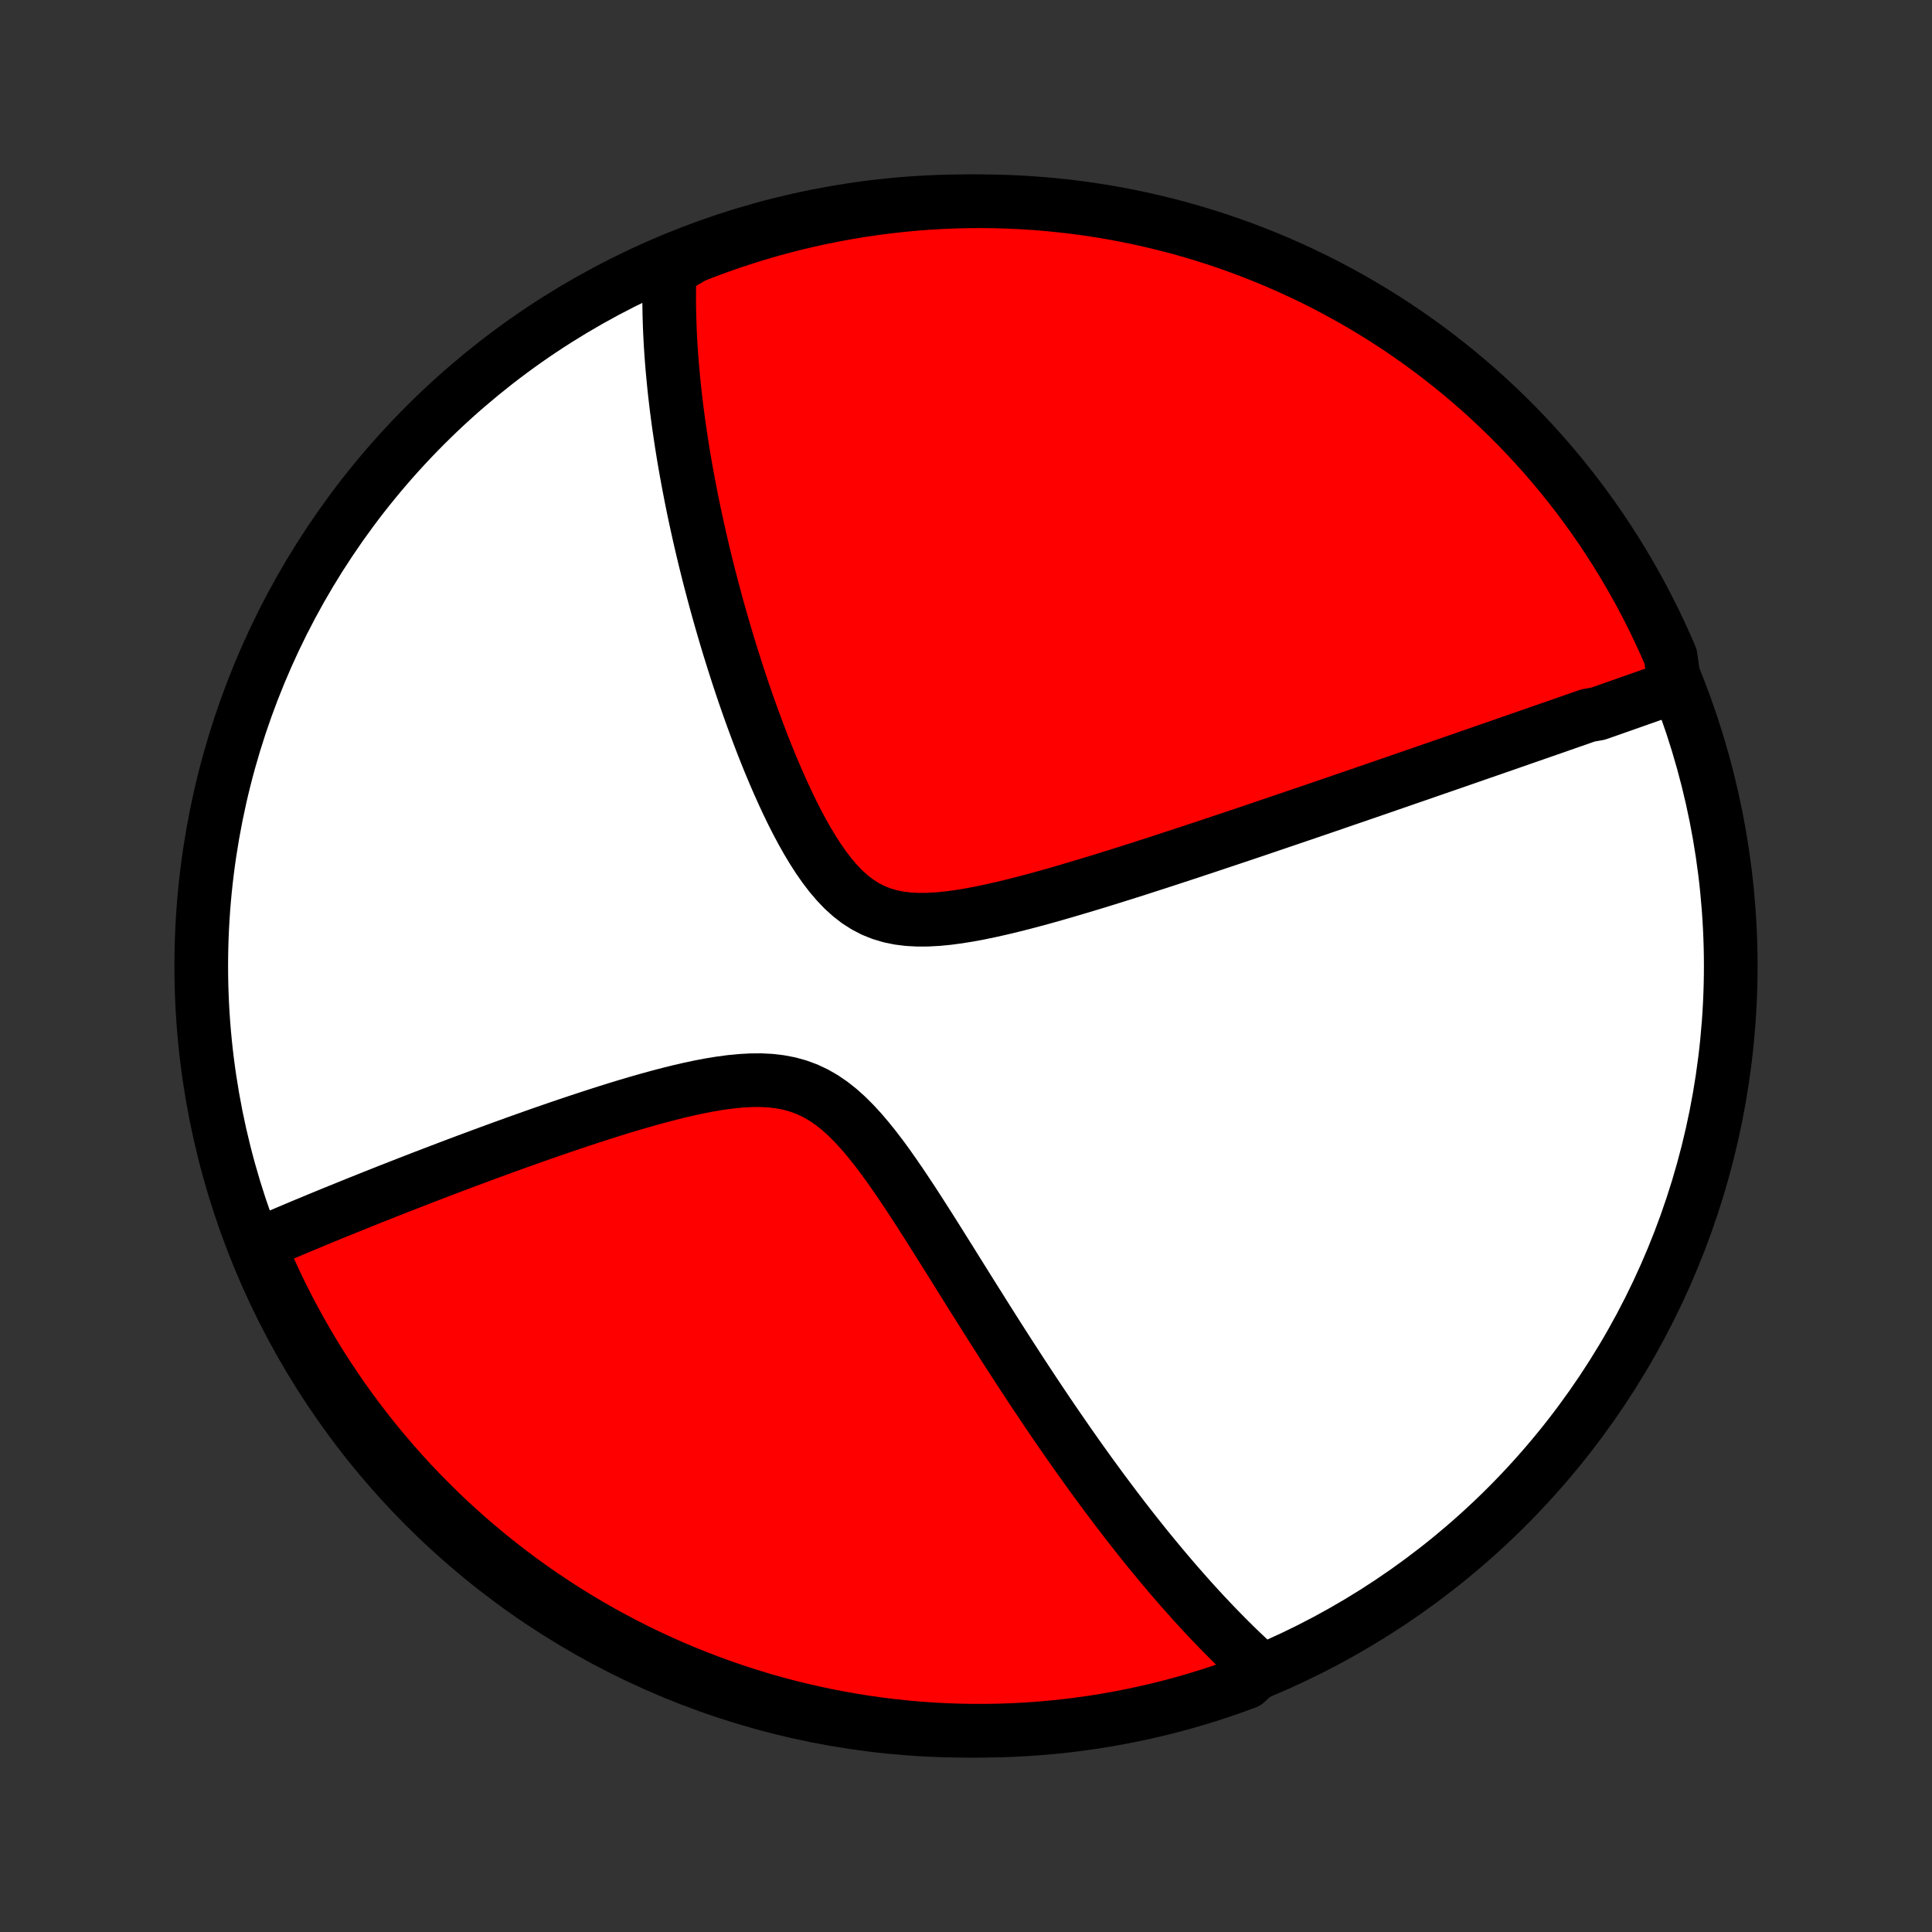 <?xml version="1.0" encoding="utf-8" standalone="no"?>
<!DOCTYPE svg PUBLIC "-//W3C//DTD SVG 1.1//EN"
  "http://www.w3.org/Graphics/SVG/1.1/DTD/svg11.dtd">
<!-- Created with matplotlib (http://matplotlib.org/) -->
<svg height="72pt" version="1.1" viewBox="0 0 72 72" width="72pt" xmlns="http://www.w3.org/2000/svg" xmlns:xlink="http://www.w3.org/1999/xlink">
 <rect x="0" y="0" width="72" height="72" fill="#333333" stroke="none"/>
 <defs>
  <style type="text/css">
*{stroke-linecap:butt;stroke-linejoin:round;}
  </style>
 </defs>
 <g id="figure_1">
  <g id="patch_1">
   <path d="
M0 72
L72 72
L72 0
L0 0
z
" style="fill:none;"/>
  </g>
  <g id="axes_1">
   <g id="PatchCollection_1">
    <defs>
     <path d="
M36 -7.5
C43.558 -7.5 50.808 -10.503 56.153 -15.848
C61.497 -21.192 64.5 -28.442 64.5 -36
C64.5 -43.558 61.497 -50.808 56.153 -56.153
C50.808 -61.497 43.558 -64.5 36 -64.5
C28.442 -64.5 21.192 -61.497 15.848 -56.153
C10.503 -50.808 7.5 -43.558 7.5 -36
C7.5 -28.442 10.503 -21.192 15.848 -15.848
C21.192 -10.503 28.442 -7.5 36 -7.5
z
" id="C0_0_a811fe30f3"/>
     <path d="
M62.415 -46.41
L62.239 -46.348
L62.063 -46.286
L61.887 -46.224
L61.71 -46.161
L61.533 -46.099
L61.355 -46.036
L61.177 -45.974
L60.998 -45.911
L60.819 -45.848
L60.64 -45.785
L60.459 -45.721
L60.279 -45.658
L60.097 -45.594
L59.915 -45.53
L59.732 -45.466
L59.548 -45.402
L59.178 -45.337
L58.992 -45.272
L58.804 -45.206
L58.616 -45.141
L58.427 -45.075
L58.236 -45.008
L58.045 -44.941
L57.852 -44.874
L57.658 -44.807
L57.462 -44.739
L57.265 -44.67
L57.067 -44.601
L56.867 -44.532
L56.666 -44.462
L56.464 -44.391
L56.259 -44.32
L56.053 -44.248
L55.845 -44.176
L55.635 -44.103
L55.423 -44.03
L55.21 -43.956
L54.994 -43.881
L54.776 -43.805
L54.556 -43.729
L54.334 -43.652
L54.109 -43.574
L53.882 -43.495
L53.653 -43.416
L53.421 -43.336
L53.186 -43.255
L52.949 -43.172
L52.709 -43.09
L52.466 -43.006
L52.221 -42.921
L51.972 -42.835
L51.72 -42.748
L51.465 -42.66
L51.207 -42.571
L50.945 -42.481
L50.68 -42.39
L50.412 -42.298
L50.14 -42.205
L49.864 -42.11
L49.585 -42.014
L49.302 -41.917
L49.015 -41.819
L48.725 -41.72
L48.43 -41.62
L48.131 -41.518
L47.828 -41.415
L47.521 -41.311
L47.21 -41.205
L46.895 -41.098
L46.575 -40.99
L46.251 -40.881
L45.922 -40.771
L45.59 -40.66
L45.252 -40.547
L44.911 -40.433
L44.565 -40.319
L44.215 -40.203
L43.86 -40.087
L43.502 -39.969
L43.139 -39.851
L42.772 -39.733
L42.401 -39.613
L42.026 -39.494
L41.647 -39.375
L41.264 -39.255
L40.879 -39.136
L40.49 -39.018
L40.098 -38.901
L39.704 -38.785
L39.307 -38.67
L38.909 -38.558
L38.509 -38.449
L38.108 -38.343
L37.706 -38.242
L37.305 -38.146
L36.904 -38.056
L36.505 -37.973
L36.109 -37.899
L35.717 -37.836
L35.328 -37.784
L34.946 -37.747
L34.571 -37.727
L34.204 -37.725
L33.847 -37.744
L33.501 -37.787
L33.166 -37.856
L32.844 -37.952
L32.535 -38.076
L32.24 -38.23
L31.957 -38.411
L31.687 -38.62
L31.429 -38.854
L31.183 -39.112
L30.946 -39.39
L30.72 -39.686
L30.502 -39.998
L30.293 -40.323
L30.091 -40.658
L29.896 -41.004
L29.708 -41.356
L29.526 -41.714
L29.35 -42.077
L29.18 -42.443
L29.015 -42.811
L28.855 -43.181
L28.699 -43.552
L28.549 -43.922
L28.403 -44.292
L28.262 -44.661
L28.125 -45.028
L27.992 -45.393
L27.863 -45.756
L27.738 -46.117
L27.617 -46.474
L27.5 -46.829
L27.387 -47.18
L27.277 -47.528
L27.17 -47.872
L27.067 -48.213
L26.968 -48.55
L26.871 -48.883
L26.778 -49.212
L26.688 -49.538
L26.601 -49.86
L26.517 -50.177
L26.435 -50.491
L26.357 -50.801
L26.281 -51.107
L26.208 -51.409
L26.138 -51.707
L26.07 -52.001
L26.005 -52.292
L25.942 -52.579
L25.881 -52.862
L25.823 -53.142
L25.767 -53.418
L25.714 -53.691
L25.662 -53.96
L25.613 -54.226
L25.565 -54.489
L25.52 -54.748
L25.476 -55.004
L25.435 -55.258
L25.395 -55.508
L25.358 -55.755
L25.322 -56
L25.287 -56.242
L25.255 -56.481
L25.224 -56.717
L25.195 -56.951
L25.168 -57.183
L25.142 -57.412
L25.118 -57.638
L25.096 -57.863
L25.075 -58.085
L25.055 -58.305
L25.037 -58.523
L25.021 -58.739
L25.006 -58.954
L24.992 -59.166
L24.981 -59.377
L24.97 -59.586
L24.961 -59.793
L24.954 -59.998
L24.948 -60.203
L24.943 -60.405
L24.94 -60.606
L24.938 -60.806
L24.938 -61.005
L24.939 -61.202
L24.942 -61.398
L24.946 -61.593
L24.952 -61.787
L24.959 -61.98
L25.382 -62.172
L25.846 -62.448
L26.312 -62.63
L26.781 -62.803
L27.253 -62.968
L27.728 -63.124
L28.205 -63.273
L28.685 -63.413
L29.166 -63.545
L29.65 -63.669
L30.136 -63.784
L30.624 -63.89
L31.113 -63.988
L31.604 -64.078
L32.096 -64.159
L32.589 -64.231
L33.084 -64.295
L33.579 -64.35
L34.075 -64.397
L34.572 -64.435
L35.068 -64.464
L35.566 -64.485
L36.063 -64.497
L36.56 -64.5
L37.058 -64.495
L37.555 -64.48
L38.051 -64.458
L38.547 -64.426
L39.042 -64.386
L39.536 -64.337
L40.029 -64.28
L40.521 -64.214
L41.011 -64.139
L41.5 -64.056
L41.987 -63.964
L42.473 -63.864
L42.956 -63.755
L43.437 -63.638
L43.916 -63.513
L44.393 -63.379
L44.867 -63.236
L45.338 -63.086
L45.807 -62.927
L46.272 -62.76
L46.735 -62.584
L47.194 -62.401
L47.65 -62.21
L48.102 -62.01
L48.55 -61.803
L48.995 -61.588
L49.436 -61.365
L49.872 -61.134
L50.305 -60.896
L50.733 -60.65
L51.156 -60.397
L51.575 -60.136
L51.989 -59.868
L52.399 -59.592
L52.803 -59.31
L53.202 -59.02
L53.596 -58.723
L53.985 -58.419
L54.368 -58.109
L54.745 -57.792
L55.117 -57.468
L55.483 -57.137
L55.843 -56.8
L56.197 -56.457
L56.545 -56.108
L56.887 -55.752
L57.222 -55.391
L57.551 -55.023
L57.873 -54.65
L58.188 -54.271
L58.497 -53.886
L58.799 -53.497
L59.094 -53.101
L59.382 -52.701
L59.663 -52.295
L59.936 -51.885
L60.203 -51.469
L60.462 -51.049
L60.713 -50.624
L60.957 -50.195
L61.194 -49.762
L61.422 -49.324
L61.643 -48.883
L61.856 -48.437
L62.062 -47.987
L62.259 -47.534
z
" id="C0_1_765a618df8"/>
     <path d="
M46.972 -9.782
L46.83 -9.911
L46.688 -10.041
L46.546 -10.172
L46.405 -10.306
L46.263 -10.44
L46.122 -10.576
L45.981 -10.714
L45.841 -10.853
L45.7 -10.994
L45.559 -11.137
L45.418 -11.281
L45.277 -11.427
L45.135 -11.575
L44.994 -11.725
L44.852 -11.876
L44.71 -12.03
L44.568 -12.185
L44.425 -12.342
L44.282 -12.502
L44.139 -12.663
L43.995 -12.827
L43.85 -12.993
L43.705 -13.161
L43.559 -13.332
L43.413 -13.505
L43.265 -13.68
L43.118 -13.858
L42.969 -14.038
L42.819 -14.221
L42.669 -14.407
L42.518 -14.595
L42.366 -14.786
L42.212 -14.981
L42.058 -15.178
L41.903 -15.378
L41.747 -15.581
L41.589 -15.788
L41.431 -15.998
L41.271 -16.211
L41.11 -16.427
L40.947 -16.648
L40.784 -16.871
L40.618 -17.099
L40.452 -17.33
L40.284 -17.564
L40.115 -17.803
L39.944 -18.046
L39.772 -18.292
L39.598 -18.543
L39.422 -18.798
L39.245 -19.057
L39.066 -19.32
L38.886 -19.587
L38.704 -19.859
L38.52 -20.135
L38.335 -20.416
L38.147 -20.701
L37.958 -20.991
L37.768 -21.284
L37.575 -21.583
L37.381 -21.885
L37.185 -22.192
L36.987 -22.503
L36.787 -22.819
L36.586 -23.139
L36.383 -23.462
L36.177 -23.789
L35.97 -24.12
L35.761 -24.455
L35.551 -24.792
L35.338 -25.133
L35.123 -25.475
L34.907 -25.82
L34.688 -26.167
L34.467 -26.514
L34.244 -26.862
L34.019 -27.21
L33.79 -27.556
L33.559 -27.901
L33.325 -28.241
L33.088 -28.578
L32.847 -28.908
L32.601 -29.23
L32.35 -29.542
L32.094 -29.843
L31.832 -30.128
L31.562 -30.398
L31.285 -30.647
L30.998 -30.875
L30.702 -31.078
L30.396 -31.255
L30.079 -31.404
L29.752 -31.525
L29.415 -31.619
L29.068 -31.685
L28.712 -31.727
L28.349 -31.745
L27.98 -31.742
L27.605 -31.721
L27.225 -31.684
L26.843 -31.633
L26.459 -31.57
L26.074 -31.497
L25.688 -31.415
L25.303 -31.326
L24.919 -31.23
L24.536 -31.13
L24.156 -31.025
L23.778 -30.918
L23.403 -30.807
L23.032 -30.694
L22.664 -30.579
L22.3 -30.463
L21.94 -30.346
L21.584 -30.229
L21.233 -30.111
L20.886 -29.994
L20.544 -29.876
L20.206 -29.759
L19.873 -29.642
L19.545 -29.525
L19.222 -29.41
L18.904 -29.295
L18.591 -29.181
L18.282 -29.068
L17.978 -28.956
L17.68 -28.845
L17.385 -28.736
L17.096 -28.627
L16.811 -28.52
L16.531 -28.413
L16.256 -28.308
L15.985 -28.204
L15.718 -28.102
L15.456 -28
L15.198 -27.9
L14.944 -27.801
L14.695 -27.703
L14.449 -27.607
L14.208 -27.511
L13.97 -27.417
L13.736 -27.323
L13.506 -27.231
L13.279 -27.14
L13.056 -27.05
L12.837 -26.961
L12.62 -26.873
L12.408 -26.787
L12.198 -26.701
L11.991 -26.616
L11.788 -26.532
L11.587 -26.448
L11.389 -26.366
L11.195 -26.285
L11.002 -26.204
L10.813 -26.124
L10.626 -26.045
L10.442 -25.967
L10.26 -25.889
L10.081 -25.812
L9.903 -25.736
L9.728 -25.661
L9.669 -25.586
L9.863 -25.096
L10.065 -24.638
L10.275 -24.183
L10.493 -23.732
L10.719 -23.285
L10.953 -22.842
L11.194 -22.403
L11.443 -21.968
L11.699 -21.537
L11.962 -21.111
L12.233 -20.689
L12.511 -20.272
L12.796 -19.859
L13.089 -19.452
L13.388 -19.049
L13.694 -18.652
L14.007 -18.26
L14.327 -17.873
L14.653 -17.492
L14.986 -17.117
L15.325 -16.747
L15.671 -16.384
L16.023 -16.026
L16.38 -15.674
L16.744 -15.328
L17.114 -14.989
L17.489 -14.656
L17.87 -14.33
L18.257 -14.01
L18.649 -13.697
L19.046 -13.391
L19.448 -13.091
L19.856 -12.799
L20.268 -12.514
L20.685 -12.236
L21.107 -11.964
L21.533 -11.701
L21.964 -11.445
L22.399 -11.196
L22.838 -10.955
L23.281 -10.721
L23.729 -10.495
L24.179 -10.277
L24.634 -10.067
L25.091 -9.865
L25.553 -9.67
L26.017 -9.484
L26.485 -9.306
L26.955 -9.135
L27.428 -8.973
L27.904 -8.82
L28.382 -8.674
L28.862 -8.537
L29.345 -8.408
L29.829 -8.288
L30.316 -8.176
L30.804 -8.073
L31.294 -7.978
L31.785 -7.891
L32.278 -7.813
L32.772 -7.744
L33.266 -7.683
L33.762 -7.631
L34.258 -7.588
L34.755 -7.553
L35.252 -7.527
L35.749 -7.51
L36.246 -7.501
L36.744 -7.501
L37.241 -7.51
L37.738 -7.527
L38.234 -7.553
L38.729 -7.588
L39.224 -7.631
L39.718 -7.683
L40.21 -7.744
L40.702 -7.813
L41.192 -7.891
L41.68 -7.977
L42.166 -8.072
L42.651 -8.175
L43.134 -8.287
L43.614 -8.407
L44.092 -8.536
L44.568 -8.673
L45.041 -8.818
L45.511 -8.972
L45.979 -9.134
L46.443 -9.304
z
" id="C0_2_e9043b85d5"/>
    </defs>
    <g clip-path="url(#p1bffca34e9)">
     <use style="fill:#ffffff;stroke:#000000;stroke-width:2.0;" x="0.0" xlink:href="#C0_0_a811fe30f3" y="72.0"/>
    </g>
    <g clip-path="url(#p1bffca34e9)">
     <use style="fill:#ff0000;stroke:#000000;stroke-width:2.0;" x="0.0" xlink:href="#C0_1_765a618df8" y="72.0"/>
    </g>
    <g clip-path="url(#p1bffca34e9)">
     <use style="fill:#ff0000;stroke:#000000;stroke-width:2.0;" x="0.0" xlink:href="#C0_2_e9043b85d5" y="72.0"/>
    </g>
   </g>
  </g>
 </g>
 <defs>
  <clipPath id="p1bffca34e9">
   <rect height="72.0" width="72.0" x="0.0" y="0.0"/>
  </clipPath>
 </defs>
</svg>
